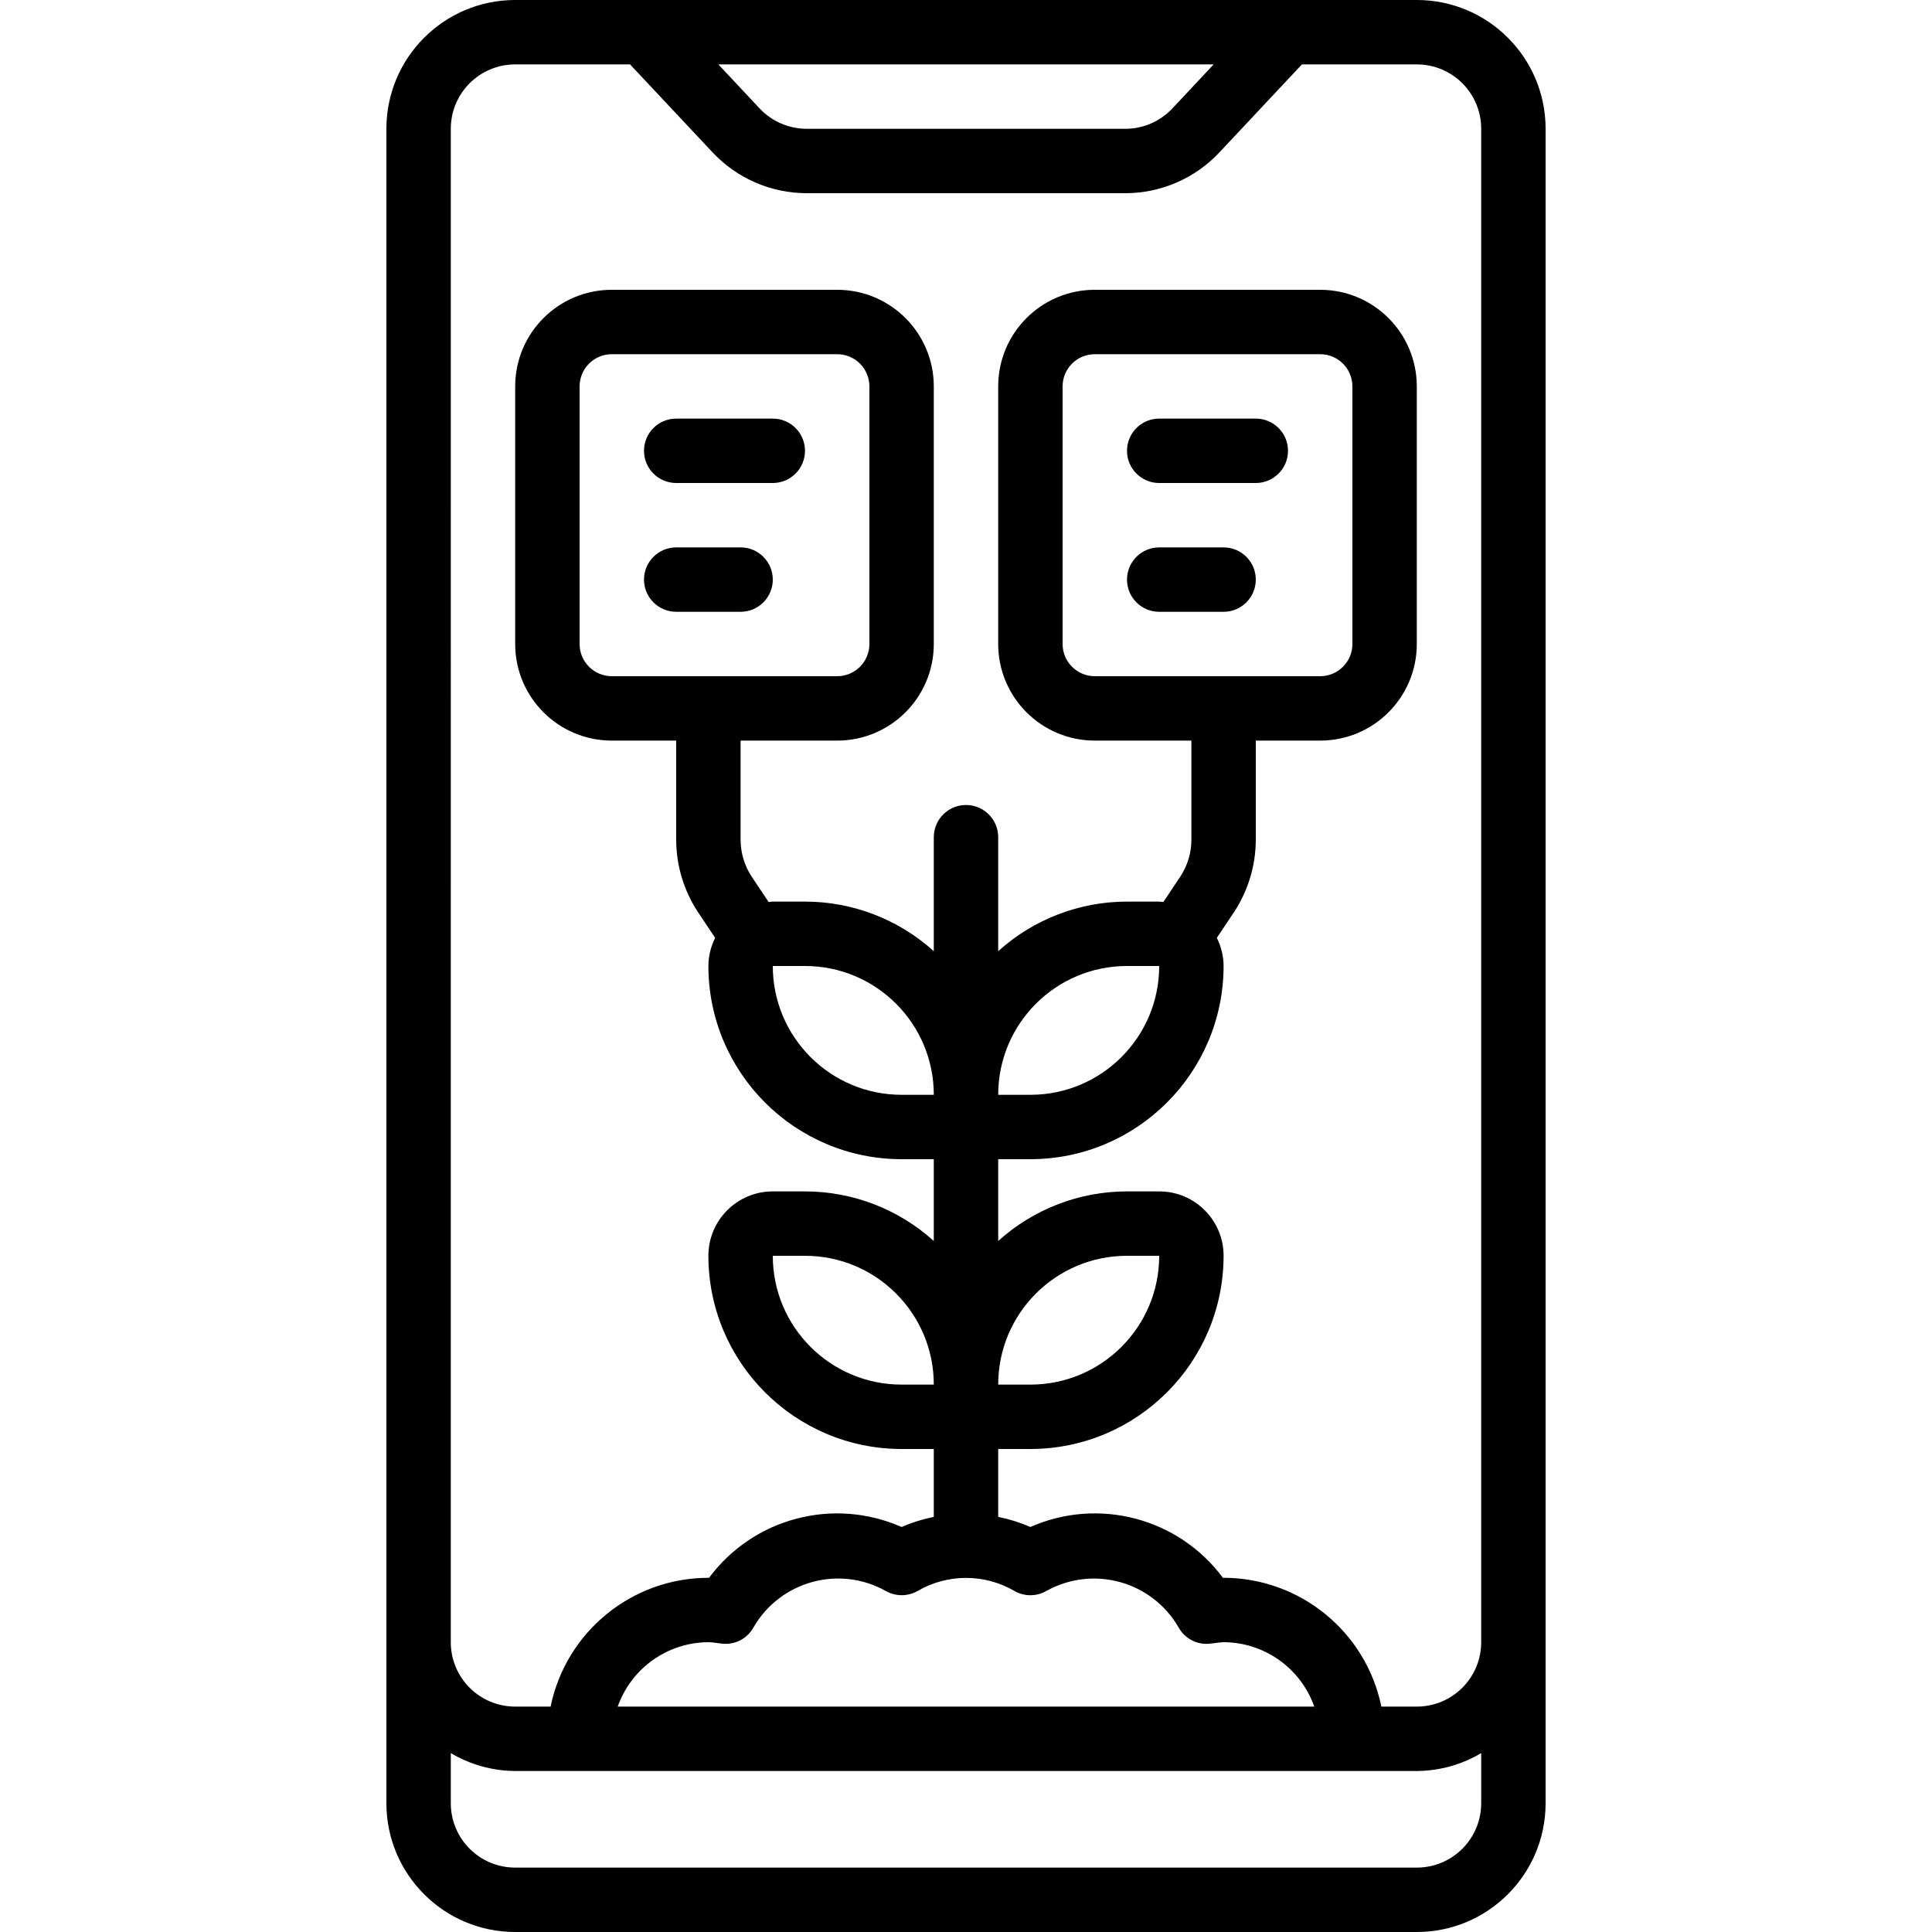 <svg height="512" viewBox="0 0 36 60" width="512" xmlns="http://www.w3.org/2000/svg"><g id="Page-1" fill="none" fill-rule="evenodd"><g id="077---Crop-Data-App" fill="rgb(0,0,0)" fill-rule="nonzero"><path id="Shape" d="m32 60c2.209 0 4-1.791 4-4v-52c0-2.209-1.791-4-4-4h-28c-2.209 0-4 1.791-4 4v52c0 2.209 1.791 4 4 4zm-6.309-58-1.283 1.368c-.378.403-.906.632-1.458.632h-9.9c-.553-.001-1.08-.229-1.459-.632l-1.282-1.368zm-23.691 2c0-1.105.895-2 2-2h3.567l2.565 2.735c.757.806 1.813 1.263 2.918 1.265h9.9c1.106-.001 2.162-.459 2.918-1.265l2.565-2.735h3.567c1.105 0 2 .895 2 2v47c0 1.105-.895 2-2 2h-1.1c-.478-2.326-2.525-3.997-4.9-4h-.021c-1.38-1.857-3.862-2.512-5.979-1.578-.321-.14-.656-.245-1-.314v-2.108h1c3.312-.003 5.997-2.688 6-6 0-1.105-.895-2-2-2h-1c-1.478 0-2.904.549-4 1.541v-2.541h1c3.312-.003 5.997-2.688 6-6-.002-.304-.074-.603-.21-.874l.552-.827c.426-.658.654-1.425.658-2.209v-3.09h2c1.657 0 3-1.343 3-3v-8c0-1.657-1.343-3-3-3h-7c-1.657 0-3 1.343-3 3v8c0 1.657 1.343 3 3 3h3v3.09c-.002.396-.118.782-.332 1.115l-.539.808c-.043 0-.085-.013-.129-.013h-1c-1.478 0-2.904.549-4 1.541v-3.541c0-.552-.448-1-1-1s-1 .448-1 1v3.541c-1.096-.992-2.522-1.541-4-1.541h-1c-.044 0-.086.01-.129.013l-.529-.792c-.22-.336-.339-.729-.342-1.131v-3.09h3c1.657 0 3-1.343 3-3v-8c0-1.657-1.343-3-3-3h-7c-1.657 0-3 1.343-3 3v8c0 1.657 1.343 3 3 3h2v3.09c.004.79.236 1.562.668 2.224l.542.812c-.136.271-.208.57-.21.874.003 3.312 2.688 5.997 6 6h1v2.54c-1.096-.991-2.522-1.54-4-1.54h-1c-1.105 0-2 .895-2 2 .003 3.312 2.688 5.997 6 6h1v2.109c-.344.069-.679.174-1 .314-2.117-.935-4.599-.28-5.979 1.577h-.021c-2.375.003-4.422 1.674-4.9 4h-1.1c-1.105 0-2-.895-2-2zm5 17c-.552 0-1-.448-1-1v-8c0-.552.448-1 1-1h7c.552 0 1 .448 1 1v8c0 .552-.448 1-1 1zm6 9c2.209 0 4 1.791 4 4h-1c-2.209 0-4-1.791-4-4zm9-9c-.552 0-1-.448-1-1v-8c0-.552.448-1 1-1h7c.552 0 1 .448 1 1v8c0 .552-.448 1-1 1zm2 9c0 2.209-1.791 4-4 4h-1c0-2.209 1.791-4 4-4zm-8 13c-2.209 0-4-1.791-4-4h1c2.209 0 4 1.791 4 4zm3.5 6.407c.309.179.691.179 1 0 1.446-.805 3.271-.302 4.1 1.13.193.353.58.554.98.508l.167-.02c.084-.014.168-.022.253-.025 1.267.005 2.394.806 2.816 2h-21.632c.422-1.194 1.549-1.995 2.816-2 .086.002.171.01.256.024l.167.02c.4.047.788-.155.98-.508.83-1.432 2.654-1.935 4.1-1.13.309.179.691.179 1 0 .927-.537 2.07-.537 2.997 0zm-.5-6.407c0-2.209 1.791-4 4-4h1c0 2.209-1.791 4-4 4zm-17 13v-1.556c.605.36 1.296.552 2 .556h28c.704-.004 1.395-.196 2-.556v1.556c0 1.105-.895 2-2 2h-28c-1.105 0-2-.895-2-2z"/><path id="Shape" d="m12 13h-3c-.552 0-1 .448-1 1s.448 1 1 1h3c.552 0 1-.448 1-1s-.448-1-1-1z"/><path id="Shape" d="m11 17h-2c-.552 0-1 .448-1 1s.448 1 1 1h2c.552 0 1-.448 1-1s-.448-1-1-1z"/><path id="Shape" d="m27 13h-3c-.552 0-1 .448-1 1s.448 1 1 1h3c.552 0 1-.448 1-1s-.448-1-1-1z"/><path id="Shape" d="m26 17h-2c-.552 0-1 .448-1 1s.448 1 1 1h2c.552 0 1-.448 1-1s-.448-1-1-1z"/></g></g></svg>